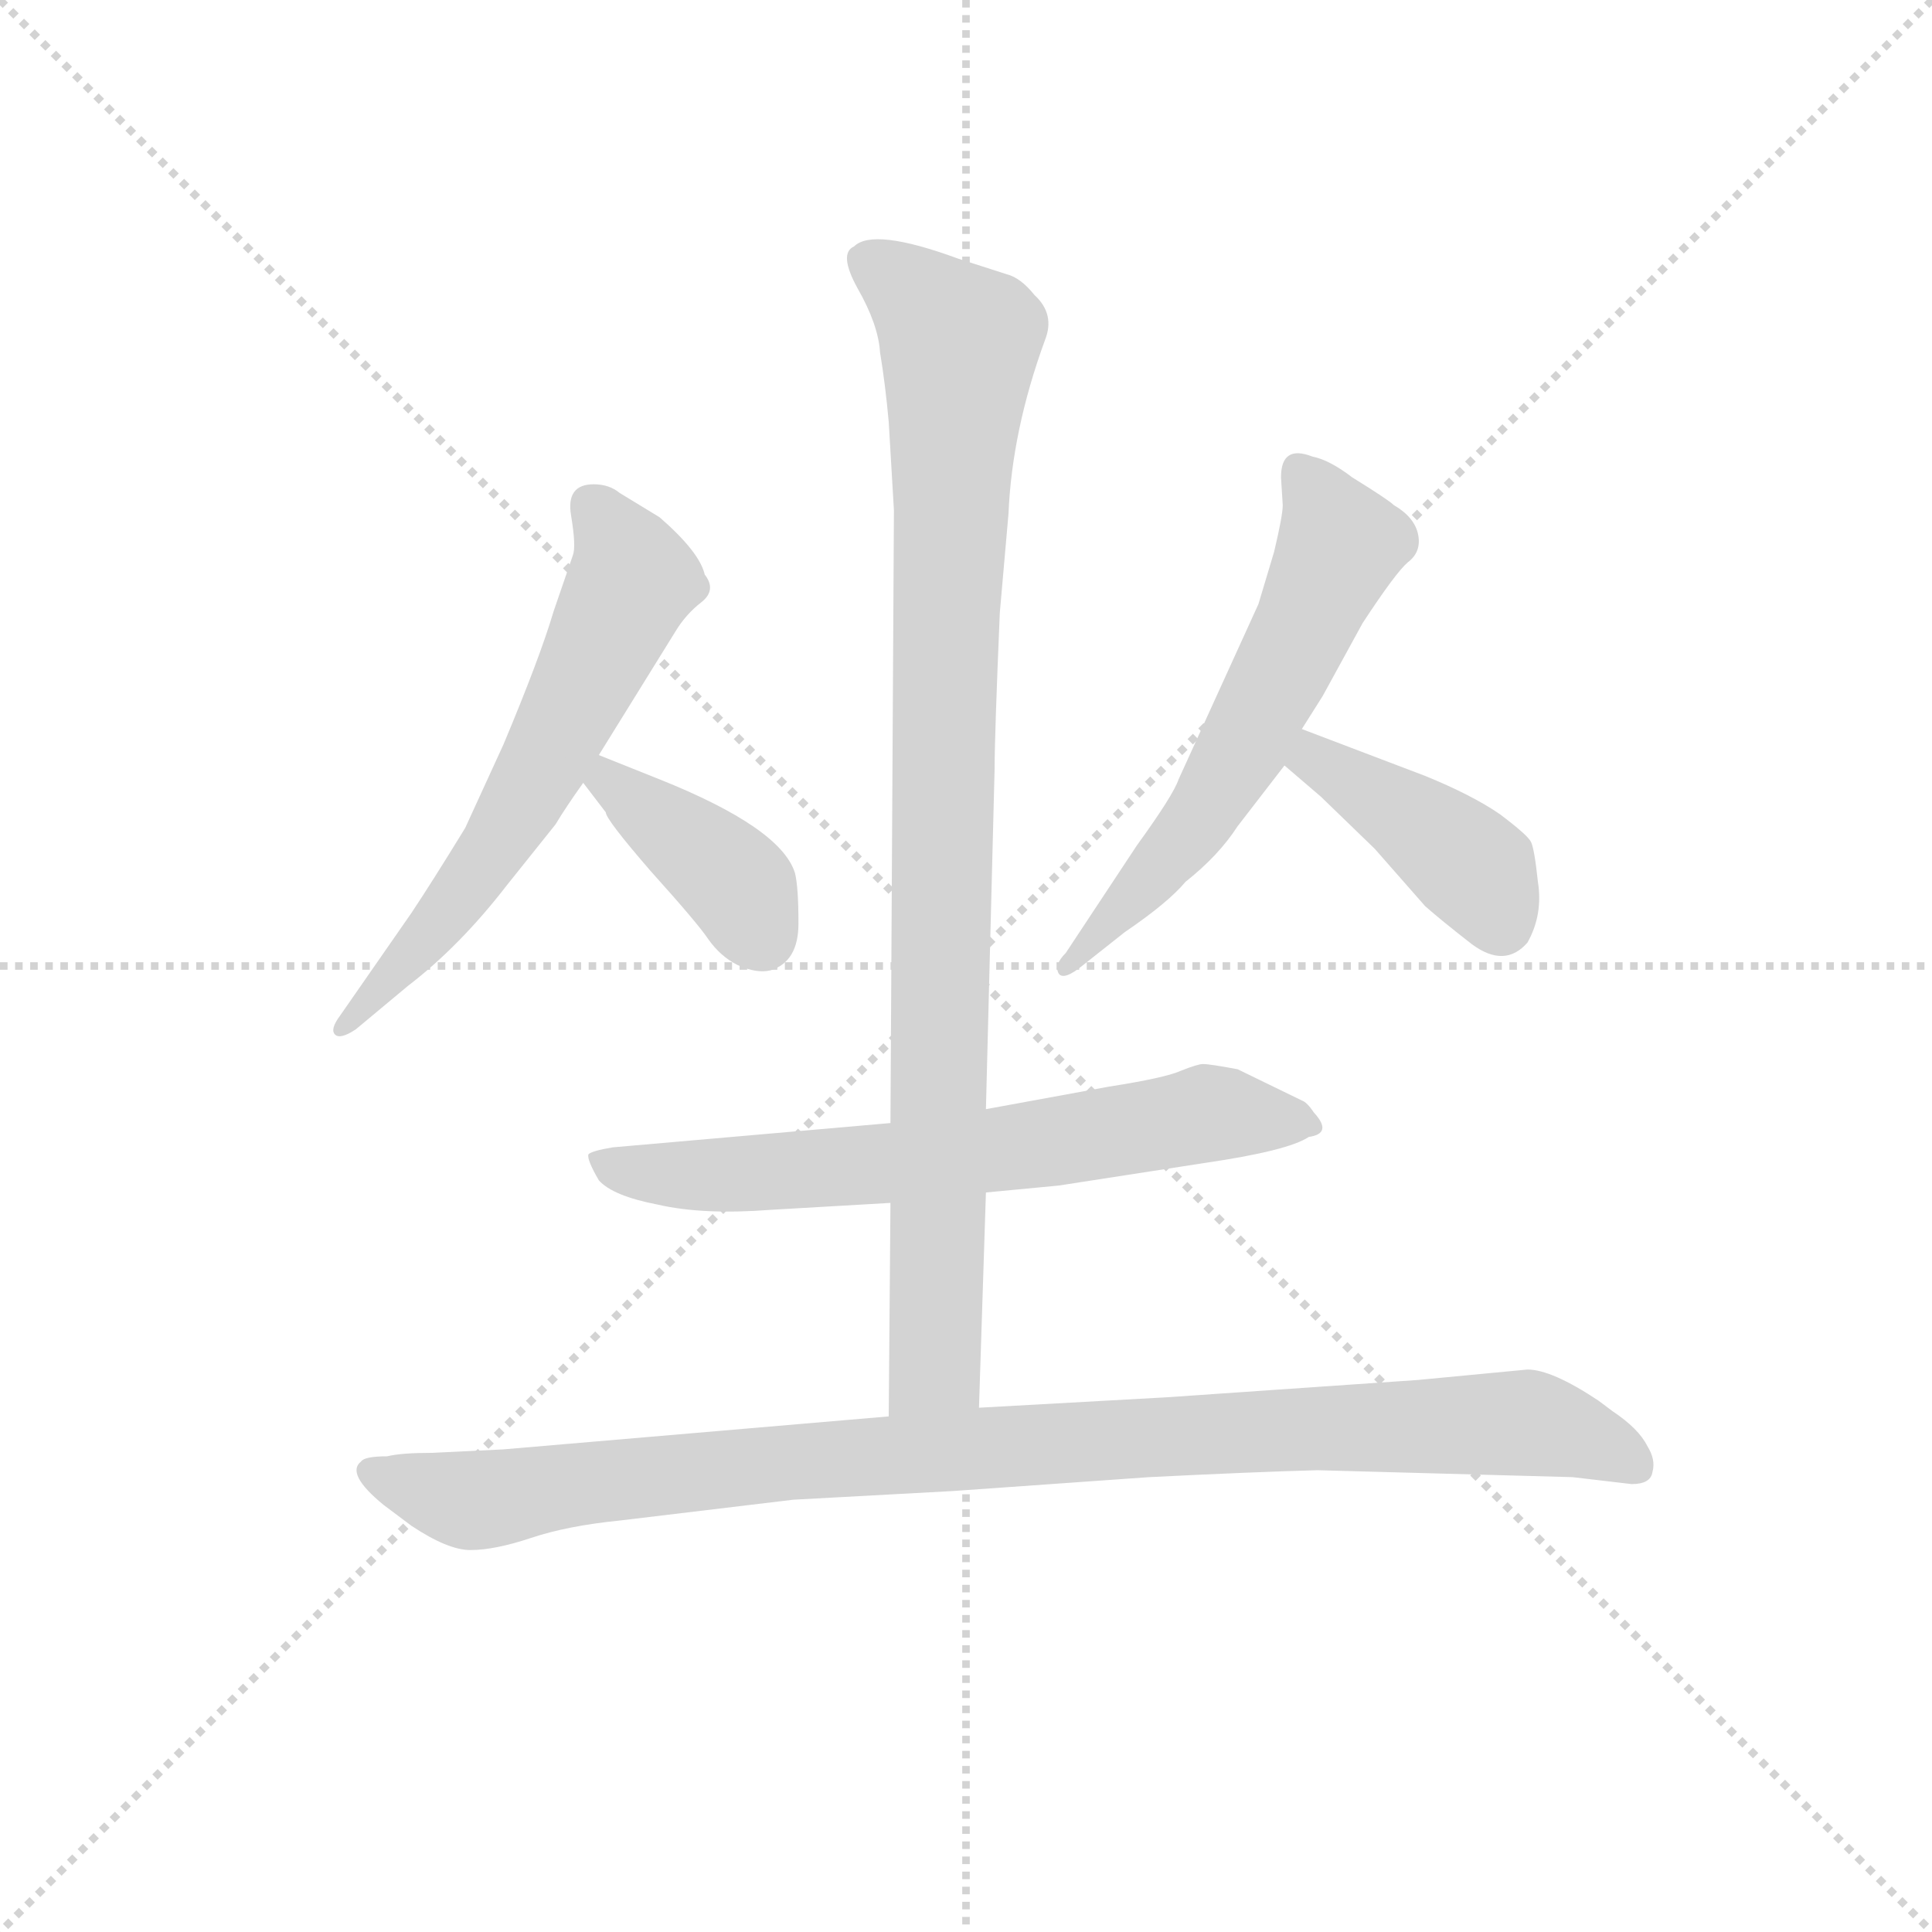 <svg version="1.1" viewBox="0 0 1024 1024" xmlns="http://www.w3.org/2000/svg">
  <g stroke="lightgray" stroke-dasharray="1,1" stroke-width="1" transform="scale(4, 4)">
    <line x1="0" y1="0" x2="256" y2="256"></line>
    <line x1="256" y1="0" x2="0" y2="256"></line>
    <line x1="128" y1="0" x2="128" y2="256"></line>
    <line x1="0" y1="128" x2="256" y2="128"></line>
  </g>
<g transform="scale(0.92, -0.92) translate(60, -900)">
   <style type="text/css">
    @keyframes keyframes0 {
      from {
       stroke: blue;
       stroke-dashoffset: 614;
       stroke-width: 128;
       }
       67% {
       animation-timing-function: step-end;
       stroke: blue;
       stroke-dashoffset: 0;
       stroke-width: 128;
       }
       to {
       stroke: black;
       stroke-width: 1024;
       }
       }
       #make-me-a-hanzi-animation-0 {
         animation: keyframes0 0.75s both;
         animation-delay: 0s;
         animation-timing-function: linear;
       }
    @keyframes keyframes1 {
      from {
       stroke: blue;
       stroke-dashoffset: 393;
       stroke-width: 128;
       }
       56% {
       animation-timing-function: step-end;
       stroke: blue;
       stroke-dashoffset: 0;
       stroke-width: 128;
       }
       to {
       stroke: black;
       stroke-width: 1024;
       }
       }
       #make-me-a-hanzi-animation-1 {
         animation: keyframes1 0.57s both;
         animation-delay: 0.75s;
         animation-timing-function: linear;
       }
    @keyframes keyframes2 {
      from {
       stroke: blue;
       stroke-dashoffset: 593;
       stroke-width: 128;
       }
       66% {
       animation-timing-function: step-end;
       stroke: blue;
       stroke-dashoffset: 0;
       stroke-width: 128;
       }
       to {
       stroke: black;
       stroke-width: 1024;
       }
       }
       #make-me-a-hanzi-animation-2 {
         animation: keyframes2 0.733s both;
         animation-delay: 1.319s;
         animation-timing-function: linear;
       }
    @keyframes keyframes3 {
      from {
       stroke: blue;
       stroke-dashoffset: 412;
       stroke-width: 128;
       }
       57% {
       animation-timing-function: step-end;
       stroke: blue;
       stroke-dashoffset: 0;
       stroke-width: 128;
       }
       to {
       stroke: black;
       stroke-width: 1024;
       }
       }
       #make-me-a-hanzi-animation-3 {
         animation: keyframes3 0.585s both;
         animation-delay: 2.052s;
         animation-timing-function: linear;
       }
    @keyframes keyframes4 {
      from {
       stroke: blue;
       stroke-dashoffset: 658;
       stroke-width: 128;
       }
       68% {
       animation-timing-function: step-end;
       stroke: blue;
       stroke-dashoffset: 0;
       stroke-width: 128;
       }
       to {
       stroke: black;
       stroke-width: 1024;
       }
       }
       #make-me-a-hanzi-animation-4 {
         animation: keyframes4 0.785s both;
         animation-delay: 2.637s;
         animation-timing-function: linear;
       }
    @keyframes keyframes5 {
      from {
       stroke: blue;
       stroke-dashoffset: 944;
       stroke-width: 128;
       }
       75% {
       animation-timing-function: step-end;
       stroke: blue;
       stroke-dashoffset: 0;
       stroke-width: 128;
       }
       to {
       stroke: black;
       stroke-width: 1024;
       }
       }
       #make-me-a-hanzi-animation-5 {
         animation: keyframes5 1.018s both;
         animation-delay: 3.423s;
         animation-timing-function: linear;
       }
    @keyframes keyframes6 {
      from {
       stroke: blue;
       stroke-dashoffset: 988;
       stroke-width: 128;
       }
       76% {
       animation-timing-function: step-end;
       stroke: blue;
       stroke-dashoffset: 0;
       stroke-width: 128;
       }
       to {
       stroke: black;
       stroke-width: 1024;
       }
       }
       #make-me-a-hanzi-animation-6 {
         animation: keyframes6 1.054s both;
         animation-delay: 4.441s;
         animation-timing-function: linear;
       }
</style>
<path d="M 285.0 465.0 L 329.0 536.0 Q 335.0 546.0 344.0 553.0 Q 353.0 560.0 346.0 569.0 Q 343.0 582.0 320.0 602.0 L 297.0 616.0 Q 291.0 621.0 282.0 621.0 Q 266.0 621.0 269.0 603.0 Q 272.0 585.0 270.0 580.0 L 259.0 548.0 Q 251.0 521.0 230.0 471.0 L 208.0 423.0 Q 189.0 392.0 177.0 374.0 L 136.0 315.0 Q 130.0 307.0 133.0 304.0 Q 136.0 301.0 145.0 307.0 L 175.0 332.0 Q 205.0 355.0 232.0 390.0 L 260.0 425.0 Q 266.0 435.0 276.0 449.0 L 285.0 465.0 Z" fill="lightgray"></path> 
<path d="M 320.0 451.0 L 285.0 465.0 C 257.0 476.0 258.0 473.0 276.0 449.0 L 289.0 432.0 Q 289.0 428.0 315.0 398.0 Q 342.0 368.0 348.0 359.0 Q 355.0 349.0 365.0 344.0 Q 376.0 339.0 384.0 341.0 Q 400.0 346.0 400.0 368.0 Q 400.0 389.0 398.0 397.0 Q 390.0 423.0 320.0 451.0 Z" fill="lightgray"></path> 
<path d="M 690.0 480.0 L 702.0 499.0 L 725.0 541.0 Q 744.0 570.0 751.0 576.0 Q 759.0 582.0 757.0 592.0 Q 755.0 602.0 743.0 609.0 Q 740.0 612.0 719.0 625.0 Q 706.0 635.0 696.0 637.0 Q 678.0 644.0 678.0 625.0 L 679.0 609.0 Q 679.0 603.0 674.0 582.0 L 665.0 552.0 L 619.0 451.0 Q 616.0 442.0 595.0 413.0 L 554.0 351.0 Q 547.0 344.0 550.0 339.0 Q 553.0 335.0 564.0 344.0 L 588.0 363.0 Q 613.0 380.0 623.0 392.0 Q 642.0 407.0 653.0 424.0 L 680.0 459.0 L 690.0 480.0 Z" fill="lightgray"></path> 
<path d="M 761.0 453.0 L 690.0 480.0 C 662.0 491.0 657.0 479.0 680.0 459.0 L 701.0 441.0 L 732.0 411.0 L 761.0 378.0 Q 770.0 370.0 788.0 356.0 Q 807.0 342.0 820.0 357.0 Q 829.0 373.0 826.0 392.0 Q 824.0 411.0 822.0 415.0 Q 820.0 419.0 804.0 431.0 Q 788.0 442.0 761.0 453.0 Z" fill="lightgray"></path> 
<path d="M 384.0 203.0 L 453.0 207.0 L 508.0 213.0 L 550.0 217.0 L 634.0 230.0 Q 682.0 237.0 694.0 245.0 Q 708.0 247.0 697.0 259.0 Q 693.0 265.0 690.0 266.0 L 653.0 284.0 Q 637.0 287.0 633.0 287.0 Q 630.0 287.0 620.0 283.0 Q 611.0 279.0 579.0 274.0 L 508.0 261.0 L 453.0 253.0 L 293.0 239.0 Q 281.0 237.0 279.0 235.0 Q 278.0 232.0 285.0 220.0 Q 293.0 211.0 319.0 206.0 Q 345.0 200.0 384.0 203.0 Z" fill="lightgray"></path> 
<path d="M 453.0 207.0 L 452.0 84.0 C 452.0 54.0 503.0 59.0 504.0 89.0 L 508.0 213.0 L 508.0 261.0 L 513.0 457.0 Q 513.0 476.0 516.0 547.0 L 521.0 604.0 Q 523.0 652.0 542.0 704.0 Q 548.0 719.0 536.0 730.0 Q 528.0 740.0 520.0 742.0 L 492.0 751.0 Q 443.0 769.0 432.0 758.0 Q 423.0 754.0 434.0 734.0 Q 446.0 713.0 447.0 697.0 Q 450.0 679.0 452.0 657.0 L 455.0 606.0 L 453.0 253.0 L 453.0 207.0 Z" fill="lightgray"></path> 
<path d="M 452.0 84.0 L 230.0 65.0 L 189.0 63.0 Q 171.0 63.0 163.0 61.0 Q 150.0 61.0 148.0 58.0 Q 139.0 51.0 161.0 33.0 L 177.0 21.0 Q 198.0 7.0 211.0 7.0 Q 225.0 7.0 246.0 14.0 Q 267.0 21.0 297.0 24.0 L 397.0 36.0 L 489.0 41.0 L 602.0 49.0 Q 662.0 52.0 699.0 53.0 L 846.0 49.0 L 880.0 45.0 Q 891.0 45.0 892.0 52.0 Q 894.0 59.0 889.0 67.0 Q 884.0 77.0 869.0 87.0 L 861.0 93.0 Q 834.0 111.0 820.0 111.0 L 757.0 105.0 L 612.0 95.0 L 504.0 89.0 L 452.0 84.0 Z" fill="lightgray"></path> 
      <clipPath id="make-me-a-hanzi-clip-0">
      <path d="M 285.0 465.0 L 329.0 536.0 Q 335.0 546.0 344.0 553.0 Q 353.0 560.0 346.0 569.0 Q 343.0 582.0 320.0 602.0 L 297.0 616.0 Q 291.0 621.0 282.0 621.0 Q 266.0 621.0 269.0 603.0 Q 272.0 585.0 270.0 580.0 L 259.0 548.0 Q 251.0 521.0 230.0 471.0 L 208.0 423.0 Q 189.0 392.0 177.0 374.0 L 136.0 315.0 Q 130.0 307.0 133.0 304.0 Q 136.0 301.0 145.0 307.0 L 175.0 332.0 Q 205.0 355.0 232.0 390.0 L 260.0 425.0 Q 266.0 435.0 276.0 449.0 L 285.0 465.0 Z" fill="lightgray"></path>
      </clipPath>
      <path clip-path="url(#make-me-a-hanzi-clip-0)" d="M 281.0 608.0 L 304.0 572.0 L 303.0 562.0 L 230.0 420.0 L 206.0 384.0 L 138.0 308.0 " fill="none" id="make-me-a-hanzi-animation-0" stroke-dasharray="486 972" stroke-linecap="round"></path>

      <clipPath id="make-me-a-hanzi-clip-1">
      <path d="M 320.0 451.0 L 285.0 465.0 C 257.0 476.0 258.0 473.0 276.0 449.0 L 289.0 432.0 Q 289.0 428.0 315.0 398.0 Q 342.0 368.0 348.0 359.0 Q 355.0 349.0 365.0 344.0 Q 376.0 339.0 384.0 341.0 Q 400.0 346.0 400.0 368.0 Q 400.0 389.0 398.0 397.0 Q 390.0 423.0 320.0 451.0 Z" fill="lightgray"></path>
      </clipPath>
      <path clip-path="url(#make-me-a-hanzi-clip-1)" d="M 289.0 458.0 L 290.0 450.0 L 361.0 395.0 L 379.0 360.0 " fill="none" id="make-me-a-hanzi-animation-1" stroke-dasharray="265 530" stroke-linecap="round"></path>

      <clipPath id="make-me-a-hanzi-clip-2">
      <path d="M 690.0 480.0 L 702.0 499.0 L 725.0 541.0 Q 744.0 570.0 751.0 576.0 Q 759.0 582.0 757.0 592.0 Q 755.0 602.0 743.0 609.0 Q 740.0 612.0 719.0 625.0 Q 706.0 635.0 696.0 637.0 Q 678.0 644.0 678.0 625.0 L 679.0 609.0 Q 679.0 603.0 674.0 582.0 L 665.0 552.0 L 619.0 451.0 Q 616.0 442.0 595.0 413.0 L 554.0 351.0 Q 547.0 344.0 550.0 339.0 Q 553.0 335.0 564.0 344.0 L 588.0 363.0 Q 613.0 380.0 623.0 392.0 Q 642.0 407.0 653.0 424.0 L 680.0 459.0 L 690.0 480.0 Z" fill="lightgray"></path>
      </clipPath>
      <path clip-path="url(#make-me-a-hanzi-clip-2)" d="M 689.0 628.0 L 710.0 593.0 L 703.0 565.0 L 633.0 431.0 L 556.0 344.0 " fill="none" id="make-me-a-hanzi-animation-2" stroke-dasharray="465 930" stroke-linecap="round"></path>

      <clipPath id="make-me-a-hanzi-clip-3">
      <path d="M 761.0 453.0 L 690.0 480.0 C 662.0 491.0 657.0 479.0 680.0 459.0 L 701.0 441.0 L 732.0 411.0 L 761.0 378.0 Q 770.0 370.0 788.0 356.0 Q 807.0 342.0 820.0 357.0 Q 829.0 373.0 826.0 392.0 Q 824.0 411.0 822.0 415.0 Q 820.0 419.0 804.0 431.0 Q 788.0 442.0 761.0 453.0 Z" fill="lightgray"></path>
      </clipPath>
      <path clip-path="url(#make-me-a-hanzi-clip-3)" d="M 695.0 471.0 L 697.0 462.0 L 791.0 398.0 L 805.0 368.0 " fill="none" id="make-me-a-hanzi-animation-3" stroke-dasharray="284 568" stroke-linecap="round"></path>

      <clipPath id="make-me-a-hanzi-clip-4">
      <path d="M 384.0 203.0 L 453.0 207.0 L 508.0 213.0 L 550.0 217.0 L 634.0 230.0 Q 682.0 237.0 694.0 245.0 Q 708.0 247.0 697.0 259.0 Q 693.0 265.0 690.0 266.0 L 653.0 284.0 Q 637.0 287.0 633.0 287.0 Q 630.0 287.0 620.0 283.0 Q 611.0 279.0 579.0 274.0 L 508.0 261.0 L 453.0 253.0 L 293.0 239.0 Q 281.0 237.0 279.0 235.0 Q 278.0 232.0 285.0 220.0 Q 293.0 211.0 319.0 206.0 Q 345.0 200.0 384.0 203.0 Z" fill="lightgray"></path>
      </clipPath>
      <path clip-path="url(#make-me-a-hanzi-clip-4)" d="M 287.0 234.0 L 315.0 224.0 L 375.0 224.0 L 499.0 235.0 L 634.0 258.0 L 685.0 254.0 " fill="none" id="make-me-a-hanzi-animation-4" stroke-dasharray="530 1060" stroke-linecap="round"></path>

      <clipPath id="make-me-a-hanzi-clip-5">
      <path d="M 453.0 207.0 L 452.0 84.0 C 452.0 54.0 503.0 59.0 504.0 89.0 L 508.0 213.0 L 508.0 261.0 L 513.0 457.0 Q 513.0 476.0 516.0 547.0 L 521.0 604.0 Q 523.0 652.0 542.0 704.0 Q 548.0 719.0 536.0 730.0 Q 528.0 740.0 520.0 742.0 L 492.0 751.0 Q 443.0 769.0 432.0 758.0 Q 423.0 754.0 434.0 734.0 Q 446.0 713.0 447.0 697.0 Q 450.0 679.0 452.0 657.0 L 455.0 606.0 L 453.0 253.0 L 453.0 207.0 Z" fill="lightgray"></path>
      </clipPath>
      <path clip-path="url(#make-me-a-hanzi-clip-5)" d="M 441.0 748.0 L 493.0 702.0 L 484.0 521.0 L 479.0 113.0 L 458.0 92.0 " fill="none" id="make-me-a-hanzi-animation-5" stroke-dasharray="816 1632" stroke-linecap="round"></path>

      <clipPath id="make-me-a-hanzi-clip-6">
      <path d="M 452.0 84.0 L 230.0 65.0 L 189.0 63.0 Q 171.0 63.0 163.0 61.0 Q 150.0 61.0 148.0 58.0 Q 139.0 51.0 161.0 33.0 L 177.0 21.0 Q 198.0 7.0 211.0 7.0 Q 225.0 7.0 246.0 14.0 Q 267.0 21.0 297.0 24.0 L 397.0 36.0 L 489.0 41.0 L 602.0 49.0 Q 662.0 52.0 699.0 53.0 L 846.0 49.0 L 880.0 45.0 Q 891.0 45.0 892.0 52.0 Q 894.0 59.0 889.0 67.0 Q 884.0 77.0 869.0 87.0 L 861.0 93.0 Q 834.0 111.0 820.0 111.0 L 757.0 105.0 L 612.0 95.0 L 504.0 89.0 L 452.0 84.0 Z" fill="lightgray"></path>
      </clipPath>
      <path clip-path="url(#make-me-a-hanzi-clip-6)" d="M 157.0 52.0 L 196.0 38.0 L 221.0 36.0 L 430.0 61.0 L 815.0 81.0 L 881.0 58.0 " fill="none" id="make-me-a-hanzi-animation-6" stroke-dasharray="860 1720" stroke-linecap="round"></path>

</g>
</svg>
